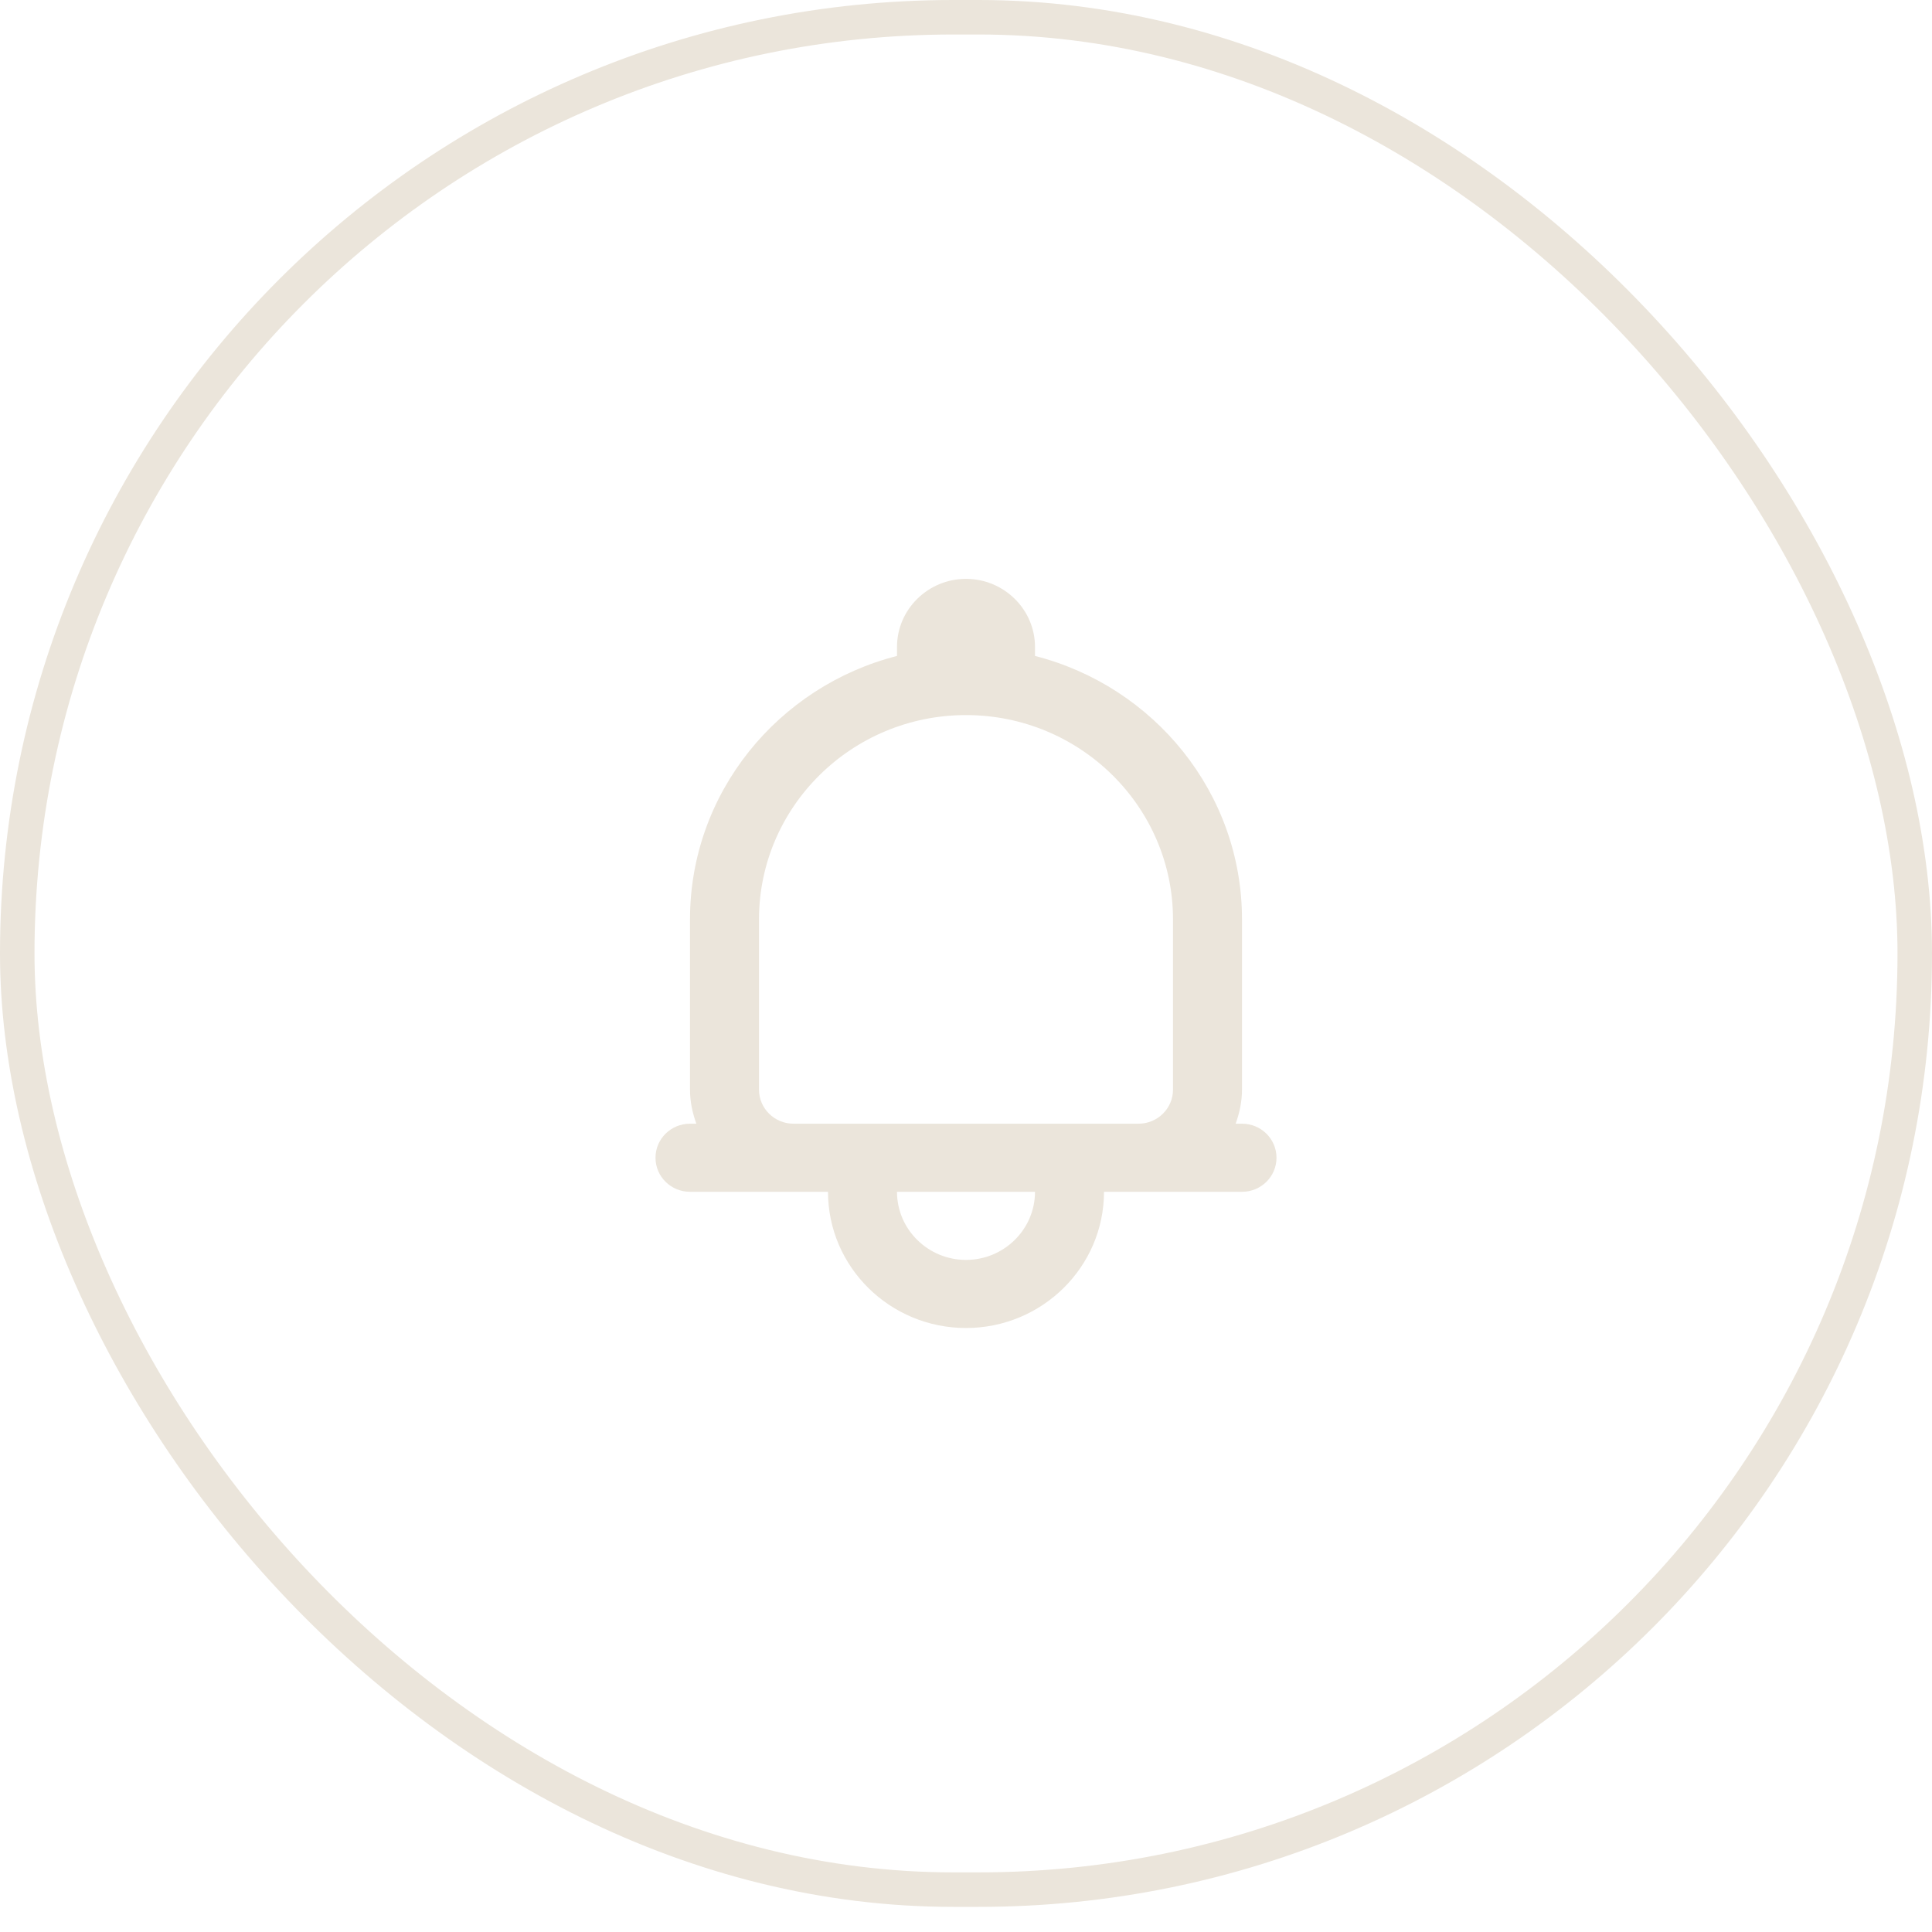 <svg width="56" height="56" viewBox="0 0 56 56" fill="none" xmlns="http://www.w3.org/2000/svg">
<rect x="0.5" y="0.5" width="55" height="54.272" rx="27.136" stroke="#EBE5DB"/>
<path d="M19 33.558C19 34.103 19.447 34.545 20 34.545H23H24C24 36.722 25.794 38.493 28 38.493C30.206 38.493 32 36.722 32 34.545H33H36C36.553 34.545 37 34.103 37 33.558C37 33.012 36.553 32.571 36 32.571H35.816C35.928 32.26 36 31.931 36 31.584V26.649C36 22.978 33.445 19.893 30 19.013V18.753C30 17.665 29.102 16.779 28 16.779C26.898 16.779 26 17.665 26 18.753V19.013C22.555 19.893 20 22.978 20 26.649V31.584C20 31.931 20.072 32.26 20.184 32.571H20C19.447 32.571 19 33.012 19 33.558ZM28 36.519C26.898 36.519 26 35.633 26 34.545H30C30 35.633 29.102 36.519 28 36.519ZM22 31.584V26.649C22 23.383 24.691 20.727 28 20.727C31.309 20.727 34 23.383 34 26.649V31.584C34 32.128 33.552 32.571 33 32.571H31H25H23C22.448 32.571 22 32.128 22 31.584Z" fill="#EBE5DB"/>
</svg>
